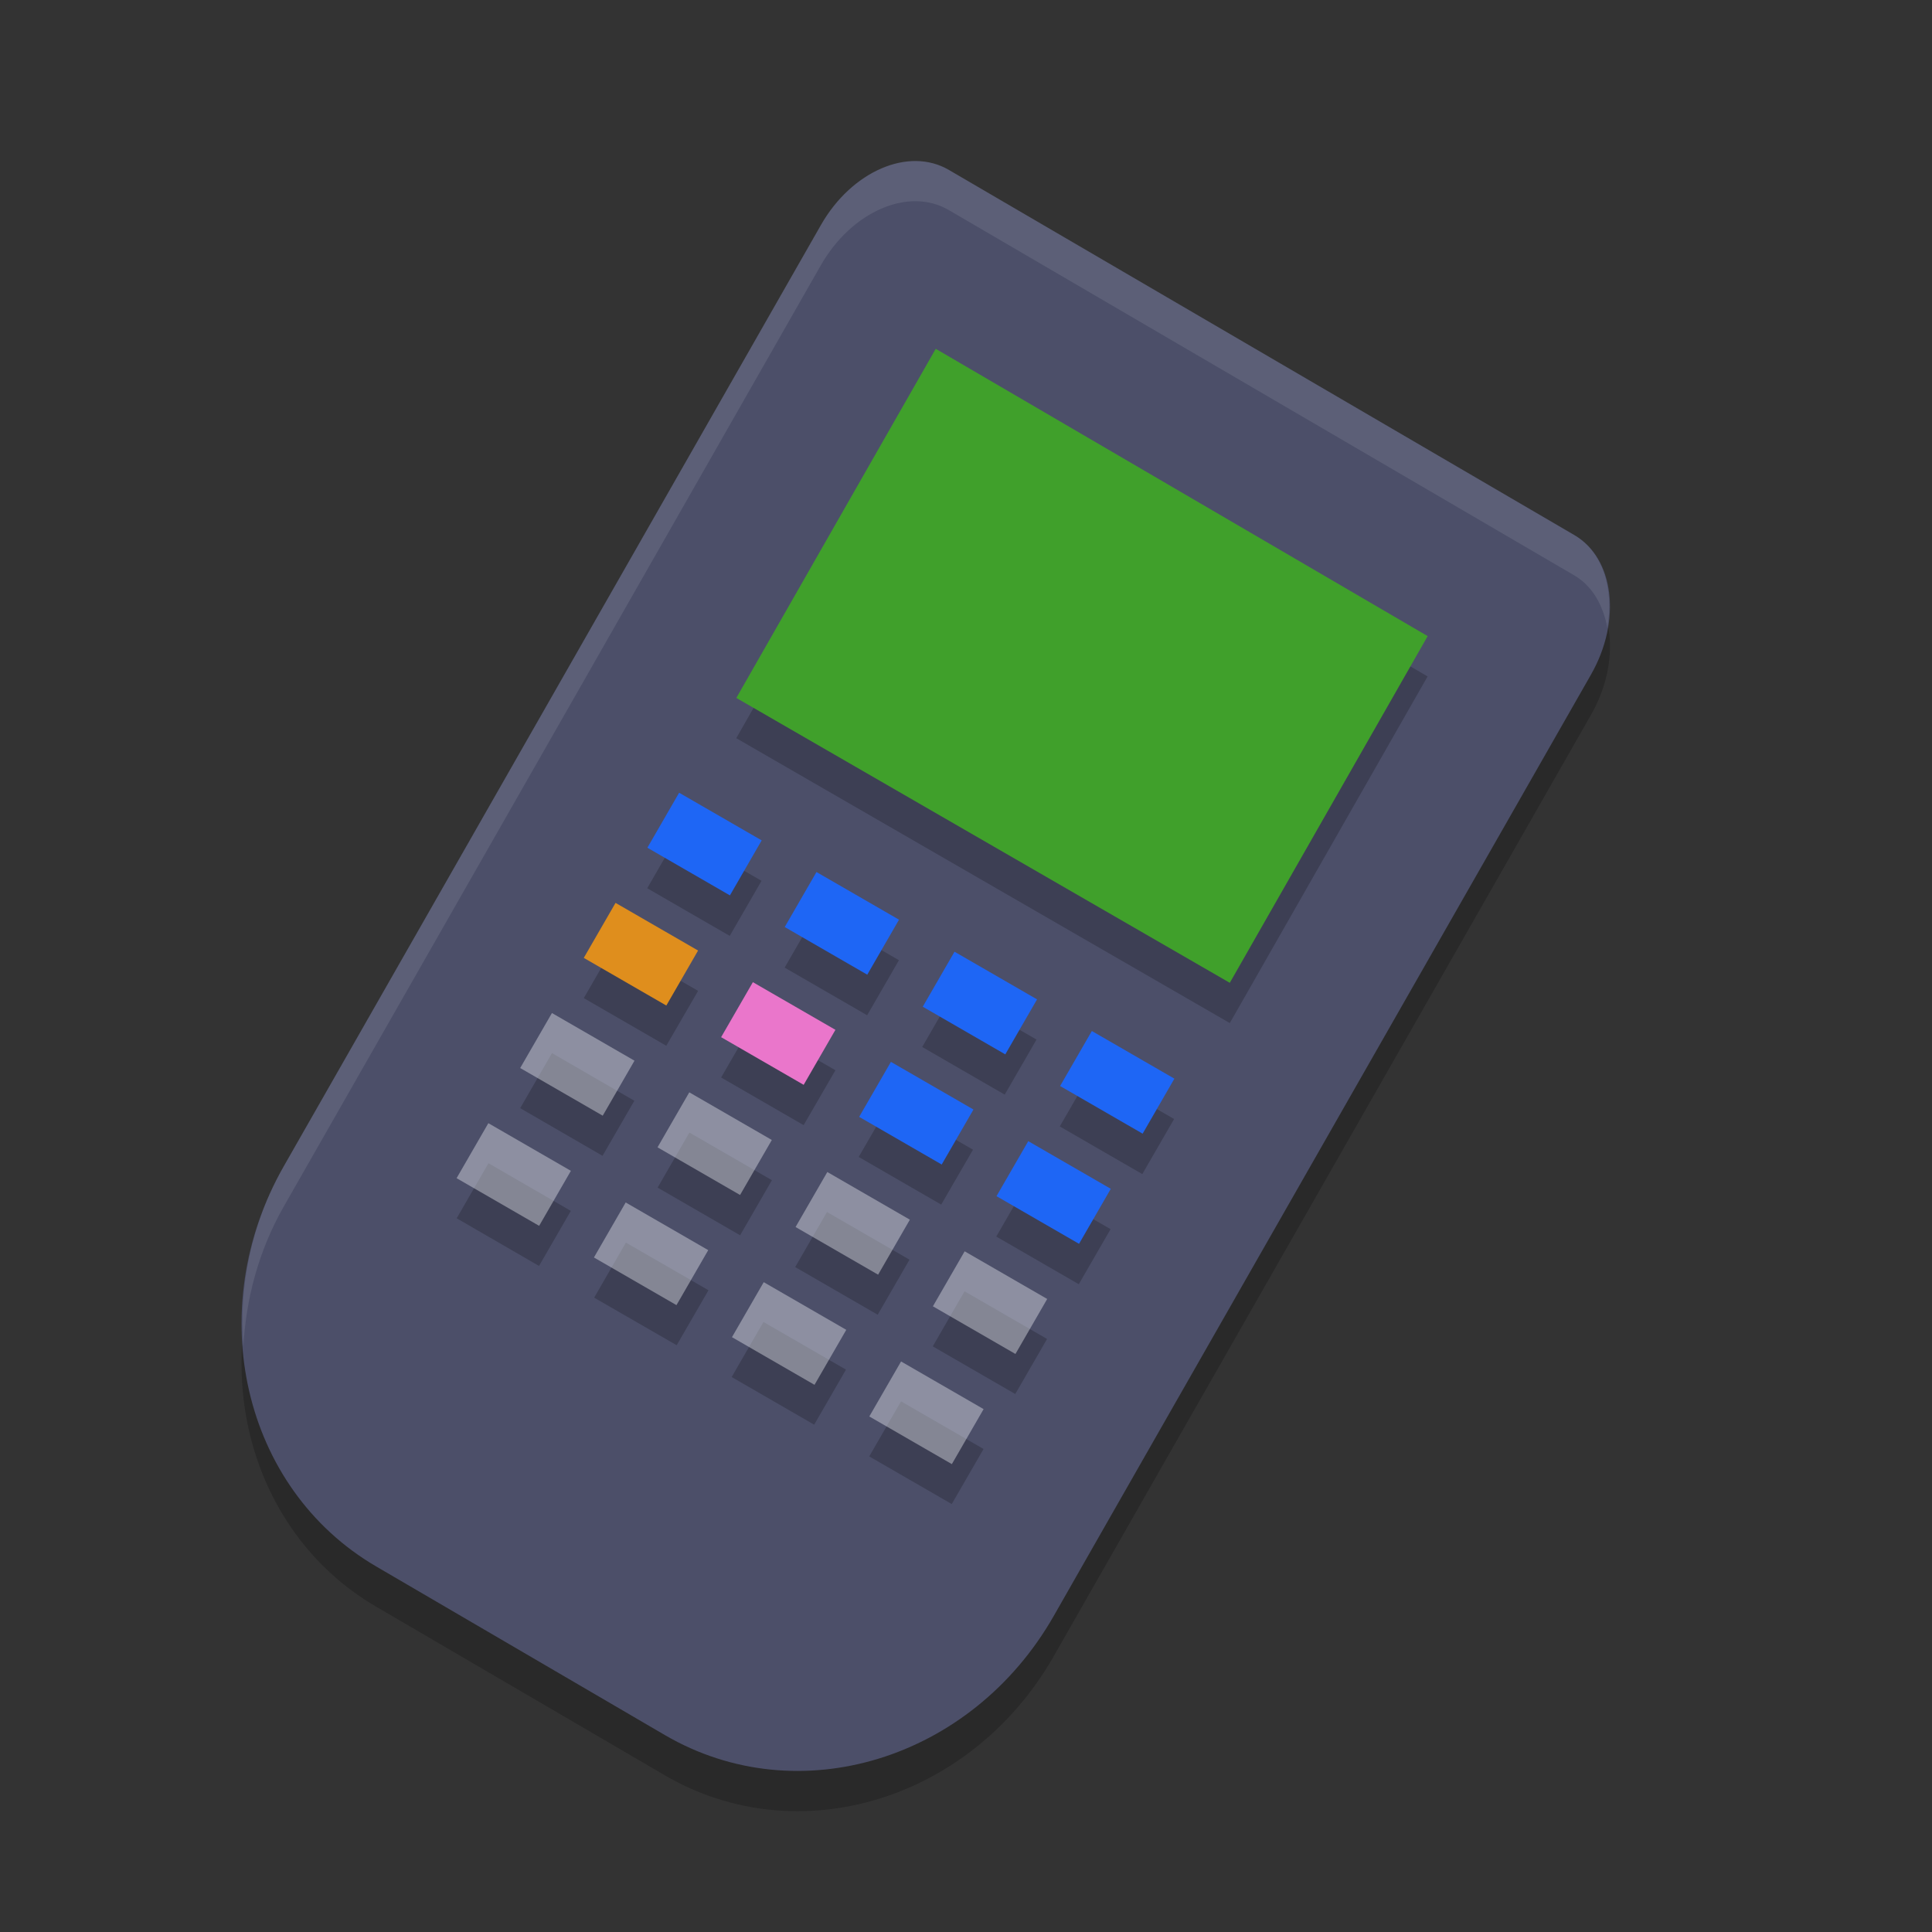 <svg xmlns="http://www.w3.org/2000/svg" width="24" height="24" version="1">
 <rect width="100%" height="100%" fill="#333333" stroke="none"/>
 <path style="opacity:0.2" d="m 11.785,2.61 c -0.497,-0.29 -1.205,0.016 -1.587,0.686 L 7.206,8.537 4.215,13.779 3.525,14.988 c -1.02,1.787 -0.508,4.004 1.148,4.971 l 3.587,2.095 c 1.656,0.967 3.81,0.307 4.83,-1.48 l 0.69,-1.21 2.992,-5.242 2.992,-5.242 c 0.382,-0.67 0.29,-1.443 -0.206,-1.733 z"/>
 <path style="fill:#4c4f69" d="m 11.785,2.11 c -0.497,-0.29 -1.205,0.016 -1.587,0.686 L 7.206,8.037 4.215,13.279 3.525,14.488 c -1.02,1.787 -0.508,4.004 1.148,4.971 l 3.587,2.095 c 1.656,0.967 3.81,0.307 4.83,-1.48 l 0.69,-1.21 2.992,-5.242 2.992,-5.242 c 0.382,-0.67 0.29,-1.443 -0.206,-1.733 z"/>
 <path style="opacity:0.2" d="M 11.623,4.834 9.146,9.17 15.277,12.709 17.734,8.403 Z m -3.188,5.516 -0.395,0.684 1.025,0.592 0.395,-0.684 z m 1.707,0.986 -0.395,0.684 1.025,0.592 0.395,-0.684 z M 7.646,11.717 7.252,12.399 8.277,12.991 8.672,12.309 Z m 4.205,0.605 -0.395,0.684 1.025,0.592 0.395,-0.684 z m -2.498,0.381 -0.395,0.682 1.025,0.592 0.395,-0.682 z m -2.496,0.379 -0.395,0.684 1.023,0.592 0.395,-0.684 z m 6.703,0.227 -0.395,0.684 1.025,0.592 0.395,-0.684 z m -2.498,0.381 -0.395,0.682 1.025,0.592 0.395,-0.682 z m -2.498,0.379 -0.395,0.684 1.025,0.592 0.395,-0.684 z m -2.496,0.381 -0.395,0.684 1.023,0.592 0.395,-0.684 z m 6.703,0.227 -0.395,0.684 1.025,0.592 0.395,-0.684 z m -2.498,0.379 -0.395,0.684 1.025,0.592 0.395,-0.684 z M 7.775,15.436 7.381,16.12 8.406,16.711 8.801,16.028 Z m 4.207,0.605 -0.395,0.684 1.025,0.592 0.395,-0.684 z m -2.498,0.381 -0.395,0.684 1.025,0.592 0.395,-0.684 z m 1.709,0.986 -0.395,0.684 1.025,0.592 0.395,-0.684 z"/>
 <path style="fill:#40a02b" d="M 11.624,4.333 9.147,8.67 15.277,12.209 17.735,7.902 Z"/>
 <rect style="fill:#1e66f5" width="1.184" height=".789" x="12.23" y="4.31" transform="rotate(30)"/>
 <rect style="fill:#1e66f5" width="1.184" height=".789" x="14.2" y="4.31" transform="rotate(30)"/>
 <rect style="fill:#1e66f5" width="1.184" height=".789" x="16.18" y="4.31" transform="rotate(30)"/>
 <rect style="fill:#1e66f5" width="1.184" height=".789" x="18.15" y="4.31" transform="rotate(30)"/>
 <rect style="fill:#df8e1d" width="1.184" height=".789" x="12.23" y="5.89" transform="rotate(30)"/>
 <rect style="fill:#ea76cb" width="1.184" height=".789" x="14.2" y="5.89" transform="rotate(30)"/>
 <rect style="fill:#1e66f5" width="1.184" height=".789" x="16.18" y="5.89" transform="rotate(30)"/>
 <rect style="fill:#1e66f5" width="1.184" height=".789" x="18.15" y="5.89" transform="rotate(30)"/>
 <rect style="opacity:0.4;fill:#eff1f5" width="1.184" height=".789" x="12.23" y="7.47" transform="rotate(30)"/>
 <rect style="opacity:0.4;fill:#eff1f5" width="1.184" height=".789" x="14.2" y="7.47" transform="rotate(30)"/>
 <rect style="opacity:0.4;fill:#eff1f5" width="1.184" height=".789" x="16.18" y="7.47" transform="rotate(30)"/>
 <rect style="opacity:0.4;fill:#eff1f5" width="1.184" height=".789" x="18.15" y="7.47" transform="rotate(30)"/>
 <rect style="opacity:0.4;fill:#eff1f5" width="1.184" height=".789" x="12.23" y="9.05" transform="rotate(30)"/>
 <rect style="opacity:0.4;fill:#eff1f5" width="1.184" height=".789" x="14.2" y="9.05" transform="rotate(30)"/>
 <rect style="opacity:0.4;fill:#eff1f5" width="1.184" height=".789" x="16.18" y="9.05" transform="rotate(30)"/>
 <rect style="opacity:0.4;fill:#eff1f5" width="1.184" height=".789" x="18.15" y="9.05" transform="rotate(30)"/>
 <path style="fill:#eff1f5;opacity:0.1" d="M 11.381 2 C 10.954 1.995 10.484 2.292 10.197 2.795 L 7.207 8.037 L 4.215 13.279 L 3.525 14.488 C 3.117 15.204 2.965 15.987 3.023 16.732 C 3.055 16.143 3.208 15.545 3.525 14.988 L 4.215 13.779 L 7.207 8.537 L 10.197 3.295 C 10.58 2.625 11.288 2.319 11.785 2.609 L 19.557 7.148 C 19.783 7.281 19.915 7.521 19.967 7.799 C 20.051 7.312 19.912 6.856 19.557 6.648 L 11.785 2.109 C 11.661 2.037 11.523 2.002 11.381 2 z"/>
</svg>
